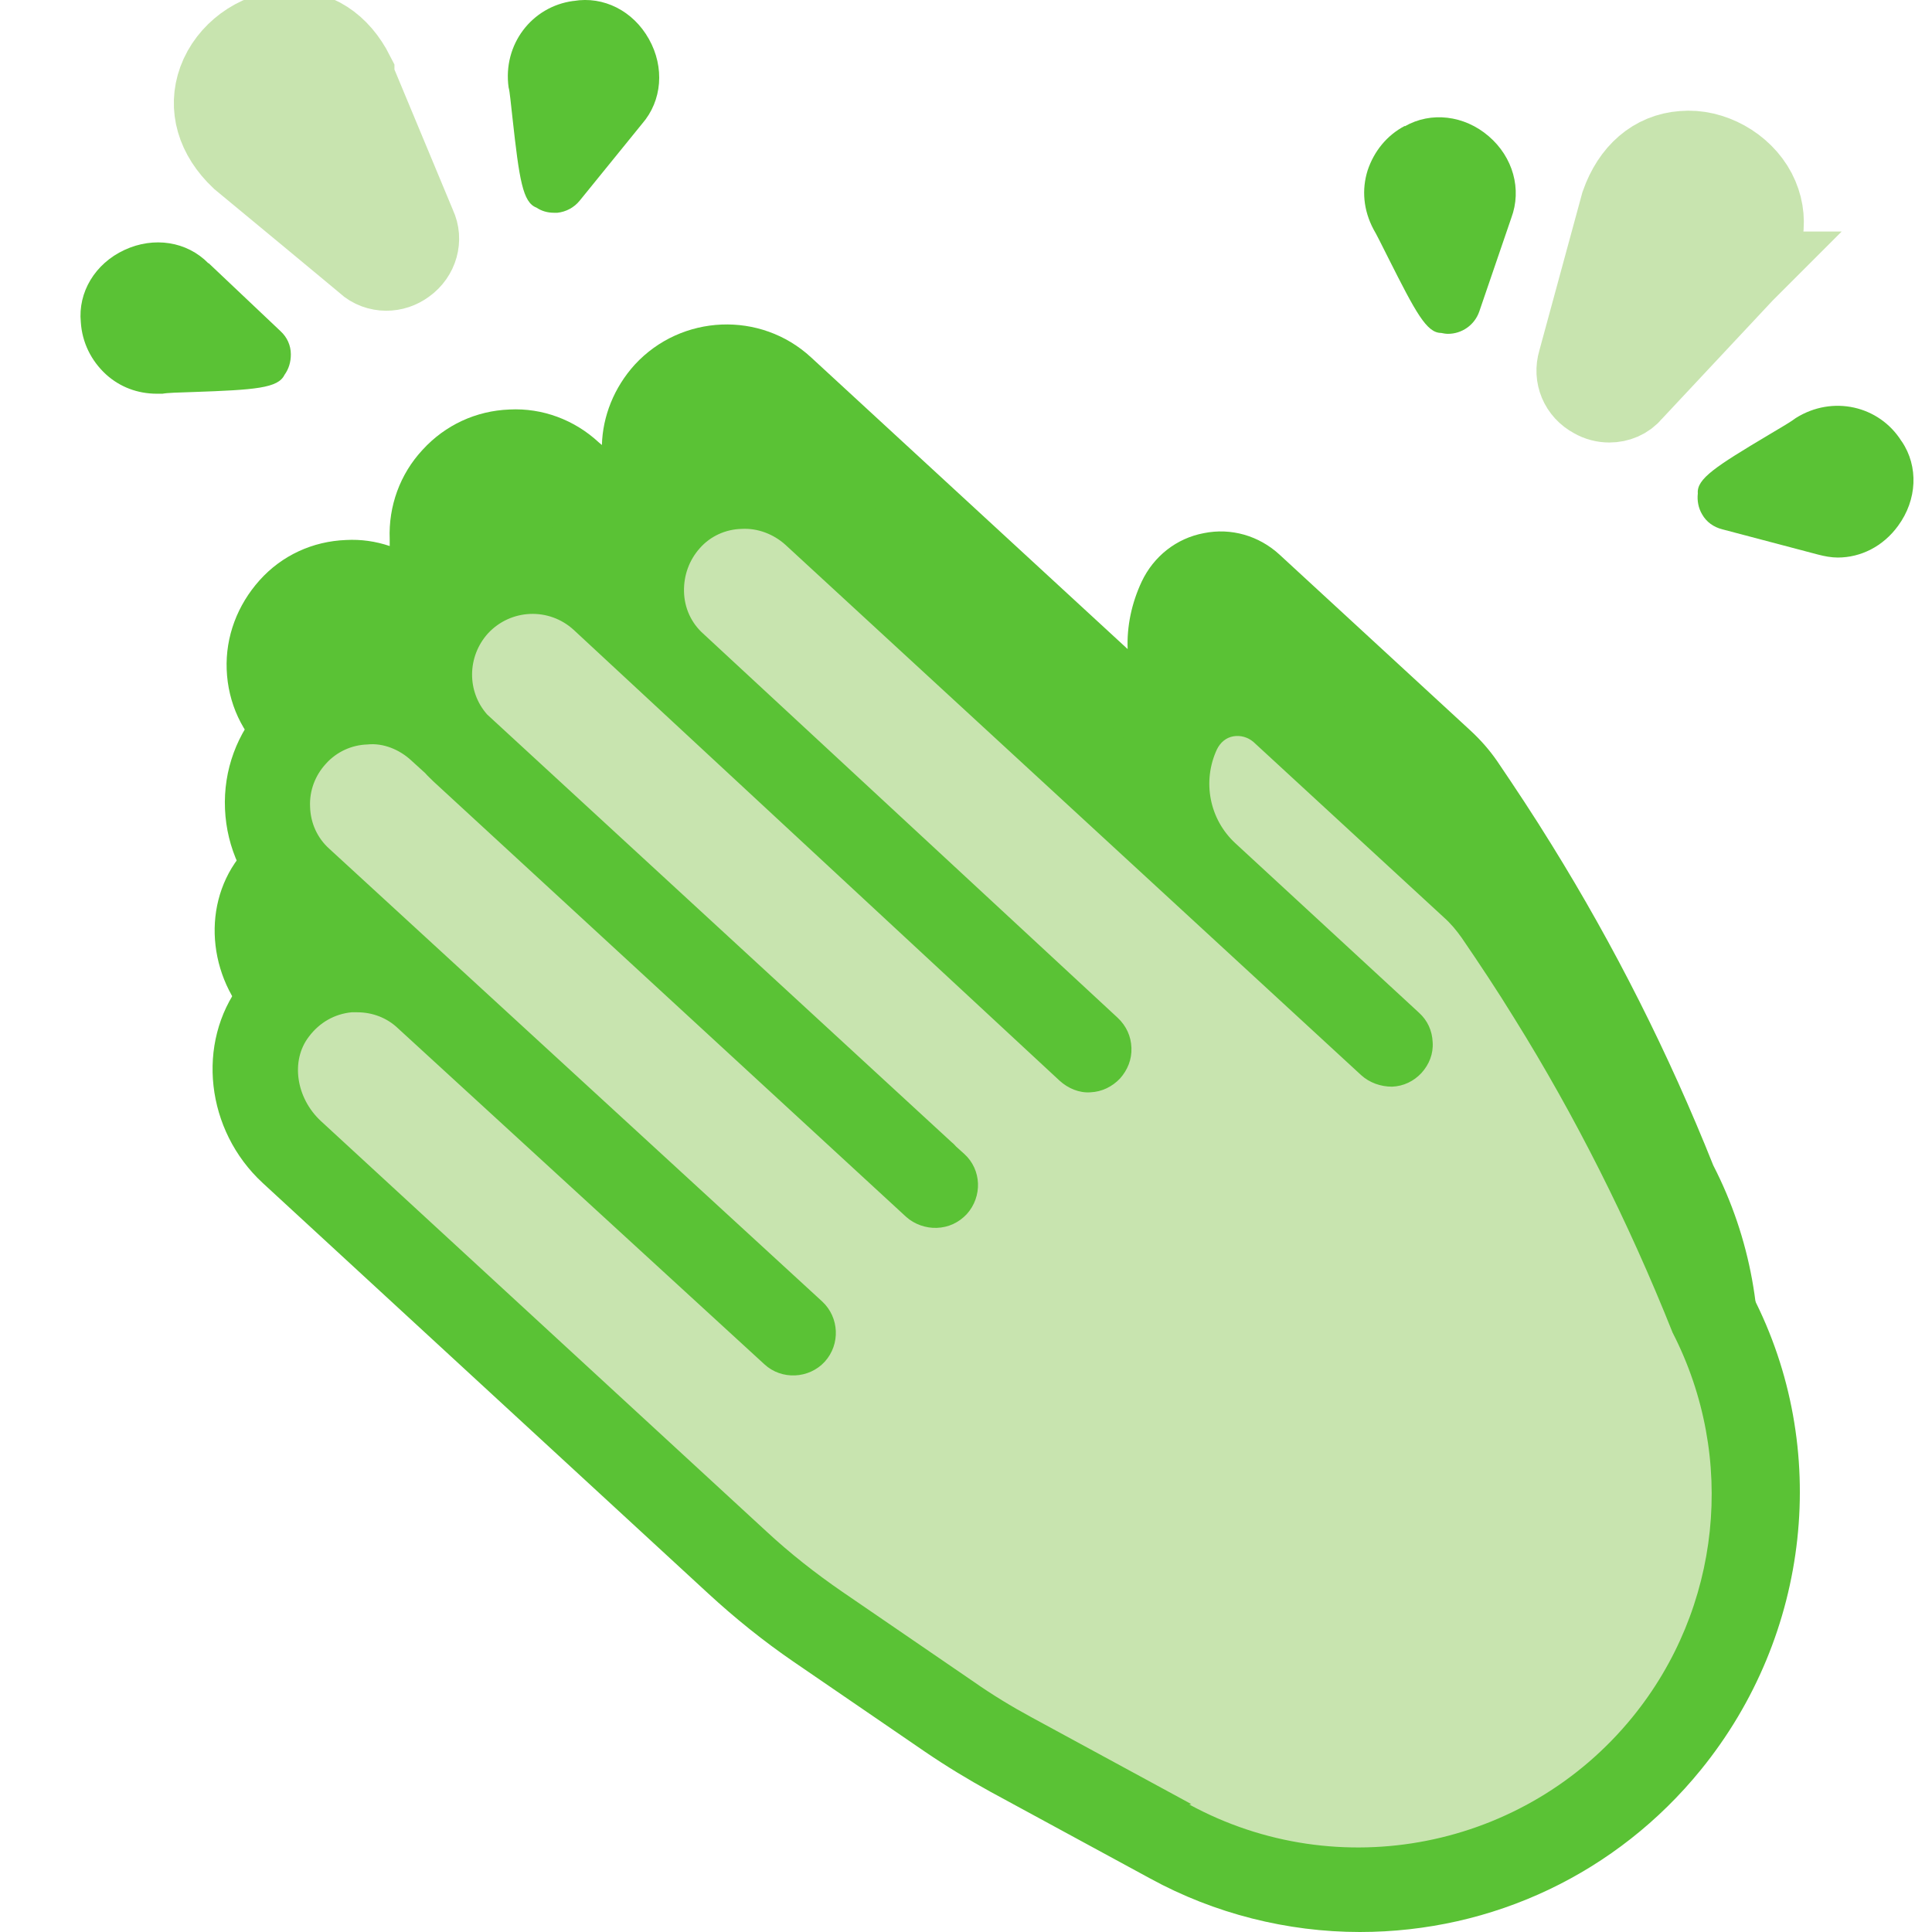 <svg width="24" height="24" viewBox="0 0 24 24" fill="none" xmlns="http://www.w3.org/2000/svg">
<g clip-path="url(#clip0_903_13200)">
<path d="M21.283 14.477C20.73 13.09 20.055 11.751 19.274 10.492C19.051 10.13 18.822 9.785 18.599 9.456C18.503 9.317 18.392 9.19 18.259 9.068L15.894 6.889C15.639 6.655 15.294 6.554 14.954 6.623C14.614 6.687 14.332 6.91 14.183 7.224C14.056 7.495 13.997 7.782 14.008 8.063L10.075 4.439C9.448 3.86 8.465 3.902 7.886 4.529C7.626 4.816 7.487 5.172 7.477 5.528L7.44 5.497C7.137 5.215 6.738 5.066 6.329 5.087C5.914 5.103 5.532 5.279 5.25 5.587C4.968 5.89 4.825 6.288 4.841 6.698C4.841 6.724 4.841 6.751 4.841 6.783C4.666 6.724 4.485 6.698 4.299 6.708C3.884 6.724 3.502 6.899 3.225 7.208C2.949 7.516 2.8 7.909 2.816 8.318C2.832 8.733 3.008 9.115 3.316 9.392L4.033 10.051C3.608 10.098 3.22 10.316 2.96 10.662C2.487 11.289 2.598 12.219 3.204 12.777L8.741 17.878C9.06 18.176 9.406 18.452 9.767 18.697L11.404 19.818C11.659 19.993 11.925 20.153 12.19 20.302L14.178 21.38C14.959 21.805 15.809 22.013 16.654 22.013C18.174 22.013 19.667 21.343 20.682 20.1C21.984 18.5 22.213 16.284 21.283 14.477Z" fill="#5AC235"/>
<path d="M11.632 14.716L5.766 9.312C5.245 8.834 5.213 8.021 5.691 7.5C6.169 6.979 6.982 6.947 7.503 7.426L13.545 13.027L8.401 8.255C7.881 7.776 7.849 6.963 8.327 6.442C8.805 5.922 9.618 5.89 10.139 6.368L16.006 11.772L17.292 12.957L15.012 10.858C14.518 10.401 14.38 9.679 14.667 9.073C14.906 8.573 15.554 8.451 15.963 8.823L18.328 11.002C18.44 11.108 18.541 11.22 18.631 11.347C18.854 11.671 19.077 12.012 19.3 12.368C20.156 13.744 20.799 15.083 21.288 16.311C22.181 18.048 21.963 20.153 20.73 21.667C19.237 23.506 16.638 24.016 14.56 22.884L12.573 21.805C12.312 21.662 12.057 21.508 11.808 21.338L10.171 20.216C9.82 19.977 9.485 19.712 9.172 19.425L3.64 14.323C3.146 13.866 3.024 13.101 3.427 12.564C3.89 11.948 4.772 11.879 5.324 12.389L9.57 16.284L9.873 16.56L3.752 10.938C3.231 10.46 3.199 9.647 3.677 9.126C4.155 8.605 4.968 8.573 5.489 9.052L11.489 14.578" fill="#C8E4AF"/>
<path d="M11.632 14.716L5.766 9.312C5.245 8.834 5.213 8.021 5.691 7.5C6.169 6.979 6.982 6.947 7.503 7.426L13.545 13.027L8.401 8.255C7.881 7.776 7.849 6.963 8.327 6.442C8.805 5.922 9.618 5.89 10.139 6.368L16.006 11.772L17.292 12.957L15.012 10.858C14.518 10.401 14.38 9.679 14.667 9.073C14.906 8.573 15.554 8.451 15.963 8.823L18.328 11.002C18.44 11.108 18.541 11.22 18.631 11.347C18.854 11.671 19.077 12.012 19.3 12.368C20.156 13.744 20.799 15.083 21.288 16.311C22.181 18.048 21.963 20.153 20.73 21.667C19.237 23.506 16.638 24.016 14.56 22.884L12.573 21.805C12.312 21.662 12.057 21.508 11.808 21.338L10.171 20.216C9.82 19.977 9.485 19.712 9.172 19.425L3.64 14.323C3.146 13.866 3.024 13.101 3.427 12.564C3.89 11.948 4.772 11.879 5.324 12.389L9.57 16.284L9.873 16.56L3.752 10.938C3.231 10.46 3.199 9.647 3.677 9.126C4.155 8.605 4.968 8.573 5.489 9.052L11.489 14.578" stroke="#C8E4AF" fill="none" stroke-miterlimit="10"/>
<path d="M21.771 16.109C21.213 14.711 20.533 13.356 19.741 12.081C19.513 11.719 19.29 11.369 19.056 11.034C18.95 10.88 18.822 10.736 18.679 10.598L16.314 8.419C15.995 8.127 15.57 8.005 15.139 8.085C14.714 8.17 14.364 8.441 14.178 8.828C14.114 8.956 14.066 9.094 14.034 9.232L10.49 5.964C10.128 5.629 9.661 5.47 9.188 5.486C8.704 5.507 8.258 5.714 7.928 6.071C7.742 6.272 7.604 6.517 7.524 6.777C6.807 6.368 5.877 6.496 5.293 7.128C5.027 7.42 4.862 7.787 4.825 8.175C4.729 8.164 4.634 8.159 4.533 8.164C4.049 8.185 3.603 8.393 3.273 8.749C2.944 9.105 2.774 9.567 2.795 10.051C2.816 10.534 3.023 10.981 3.38 11.31L3.736 11.64C3.443 11.762 3.183 11.964 2.986 12.224C2.434 12.957 2.556 14.042 3.263 14.695L8.8 19.797C9.129 20.1 9.485 20.387 9.857 20.642L11.494 21.763C11.76 21.944 12.031 22.108 12.302 22.257L14.289 23.336C15.086 23.772 15.99 24 16.893 24C18.546 24 20.087 23.267 21.128 21.986C22.494 20.307 22.744 17.985 21.771 16.098V16.109ZM14.799 22.411L12.812 21.332C12.568 21.2 12.323 21.051 12.095 20.891L10.458 19.77C10.134 19.547 9.815 19.297 9.523 19.026L3.985 13.925C3.677 13.638 3.608 13.175 3.837 12.878C3.969 12.702 4.155 12.596 4.368 12.575C4.389 12.575 4.416 12.575 4.437 12.575C4.628 12.575 4.809 12.644 4.947 12.777L9.496 16.948C9.709 17.145 10.049 17.129 10.245 16.916C10.442 16.699 10.426 16.364 10.213 16.167L4.092 10.545C3.943 10.412 3.858 10.226 3.852 10.024C3.842 9.822 3.916 9.631 4.049 9.487C4.182 9.339 4.368 9.254 4.565 9.248C4.761 9.227 4.963 9.312 5.107 9.445L5.282 9.604C5.314 9.642 5.351 9.673 5.388 9.711L11.255 15.115C11.361 15.211 11.505 15.258 11.637 15.253C11.781 15.248 11.909 15.189 12.009 15.083C12.206 14.865 12.195 14.53 11.978 14.334L11.877 14.243C11.877 14.243 11.845 14.206 11.823 14.19L6.052 8.876C5.797 8.589 5.803 8.154 6.063 7.867C6.345 7.564 6.818 7.543 7.126 7.824L13.163 13.425C13.269 13.521 13.407 13.579 13.545 13.569C13.689 13.563 13.816 13.499 13.912 13.399C14.008 13.292 14.061 13.159 14.055 13.016C14.05 12.873 13.992 12.745 13.885 12.644L8.736 7.872C8.587 7.739 8.502 7.553 8.497 7.351C8.492 7.149 8.561 6.958 8.694 6.809C8.826 6.66 9.012 6.575 9.214 6.57C9.411 6.559 9.608 6.634 9.756 6.767L16.909 13.356C17.015 13.452 17.154 13.499 17.292 13.499C17.435 13.494 17.563 13.431 17.658 13.329C17.754 13.223 17.807 13.09 17.797 12.947C17.791 12.803 17.733 12.676 17.627 12.58L15.347 10.476C15.023 10.178 14.932 9.705 15.118 9.307C15.161 9.222 15.23 9.163 15.32 9.147C15.411 9.131 15.501 9.158 15.57 9.216L17.935 11.395C18.025 11.475 18.094 11.56 18.158 11.65C18.376 11.969 18.599 12.304 18.811 12.649C19.566 13.861 20.225 15.168 20.778 16.555C21.575 18.107 21.378 19.983 20.278 21.332C18.944 22.969 16.628 23.426 14.773 22.416L14.799 22.411Z" fill="#5AC235"/>
<path d="M4.4 0.932V0.921C4.214 0.554 3.916 0.358 3.55 0.379C3.183 0.4 2.837 0.655 2.71 1.001C2.588 1.336 2.689 1.686 2.992 1.973C2.992 1.973 4.522 3.238 4.549 3.265C4.618 3.328 4.708 3.36 4.798 3.36C4.883 3.36 4.963 3.334 5.037 3.28C5.192 3.169 5.245 2.972 5.17 2.813L4.389 0.937L4.4 0.932Z" fill="#C8E4AF" stroke="#C8E4AF" stroke-miterlimit="10"/>
<path d="M2.588 3.27C2.322 2.999 1.913 2.935 1.546 3.105C1.18 3.275 0.967 3.631 1.004 4.003C1.02 4.253 1.132 4.482 1.318 4.652C1.488 4.806 1.706 4.891 1.95 4.891C1.971 4.891 1.993 4.891 2.019 4.891C2.072 4.88 2.221 4.875 2.396 4.87C3.172 4.843 3.454 4.822 3.534 4.657C3.587 4.583 3.613 4.498 3.613 4.402C3.613 4.29 3.566 4.189 3.486 4.115L2.593 3.27H2.588Z" fill="#5AC235"/>
<path d="M7.121 0.012C6.605 0.081 6.244 0.554 6.318 1.086C6.334 1.139 6.345 1.288 6.366 1.463C6.451 2.234 6.494 2.515 6.664 2.579C6.728 2.622 6.802 2.643 6.882 2.643C6.898 2.643 6.908 2.643 6.924 2.643C7.03 2.632 7.131 2.579 7.2 2.494L7.976 1.538C8.226 1.251 8.258 0.836 8.061 0.485C7.865 0.135 7.498 -0.051 7.126 0.012H7.121Z" fill="#5AC235"/>
<path d="M21.665 3.376C21.926 3.063 21.979 2.701 21.814 2.383C21.644 2.058 21.261 1.846 20.905 1.878C20.549 1.904 20.273 2.143 20.135 2.537L19.603 4.492C19.55 4.668 19.625 4.854 19.795 4.944C19.858 4.981 19.927 4.997 19.991 4.997C20.098 4.997 20.204 4.955 20.273 4.869L21.66 3.387L21.671 3.376H21.665Z" fill="#C8E4AF" stroke="#C8E4AF" stroke-miterlimit="10"/>
<path d="M17.451 1.564C17.228 1.681 17.069 1.878 16.989 2.117C16.914 2.356 16.936 2.611 17.063 2.85C17.095 2.903 17.164 3.041 17.244 3.201C17.589 3.886 17.722 4.136 17.903 4.136C17.929 4.141 17.956 4.147 17.988 4.147C18.158 4.147 18.317 4.04 18.376 3.87L18.774 2.707C18.907 2.351 18.796 1.952 18.493 1.692C18.19 1.431 17.775 1.383 17.451 1.569V1.564Z" fill="#5AC235"/>
<path d="M23.621 5.48C23.344 5.039 22.765 4.906 22.308 5.193C22.26 5.231 22.128 5.31 21.973 5.401C21.314 5.794 21.075 5.948 21.091 6.129C21.081 6.219 21.097 6.309 21.144 6.389C21.198 6.485 21.288 6.548 21.394 6.575L22.584 6.889C22.664 6.91 22.749 6.926 22.829 6.926C23.116 6.926 23.392 6.788 23.578 6.533C23.817 6.208 23.833 5.794 23.626 5.486L23.621 5.48Z" fill="#5AC235"/>
</g>
<defs>
<clipPath id="clip0_903_13200">
<rect width="24" height="24" fill="white"/>
</clipPath>
</defs>
</svg>

